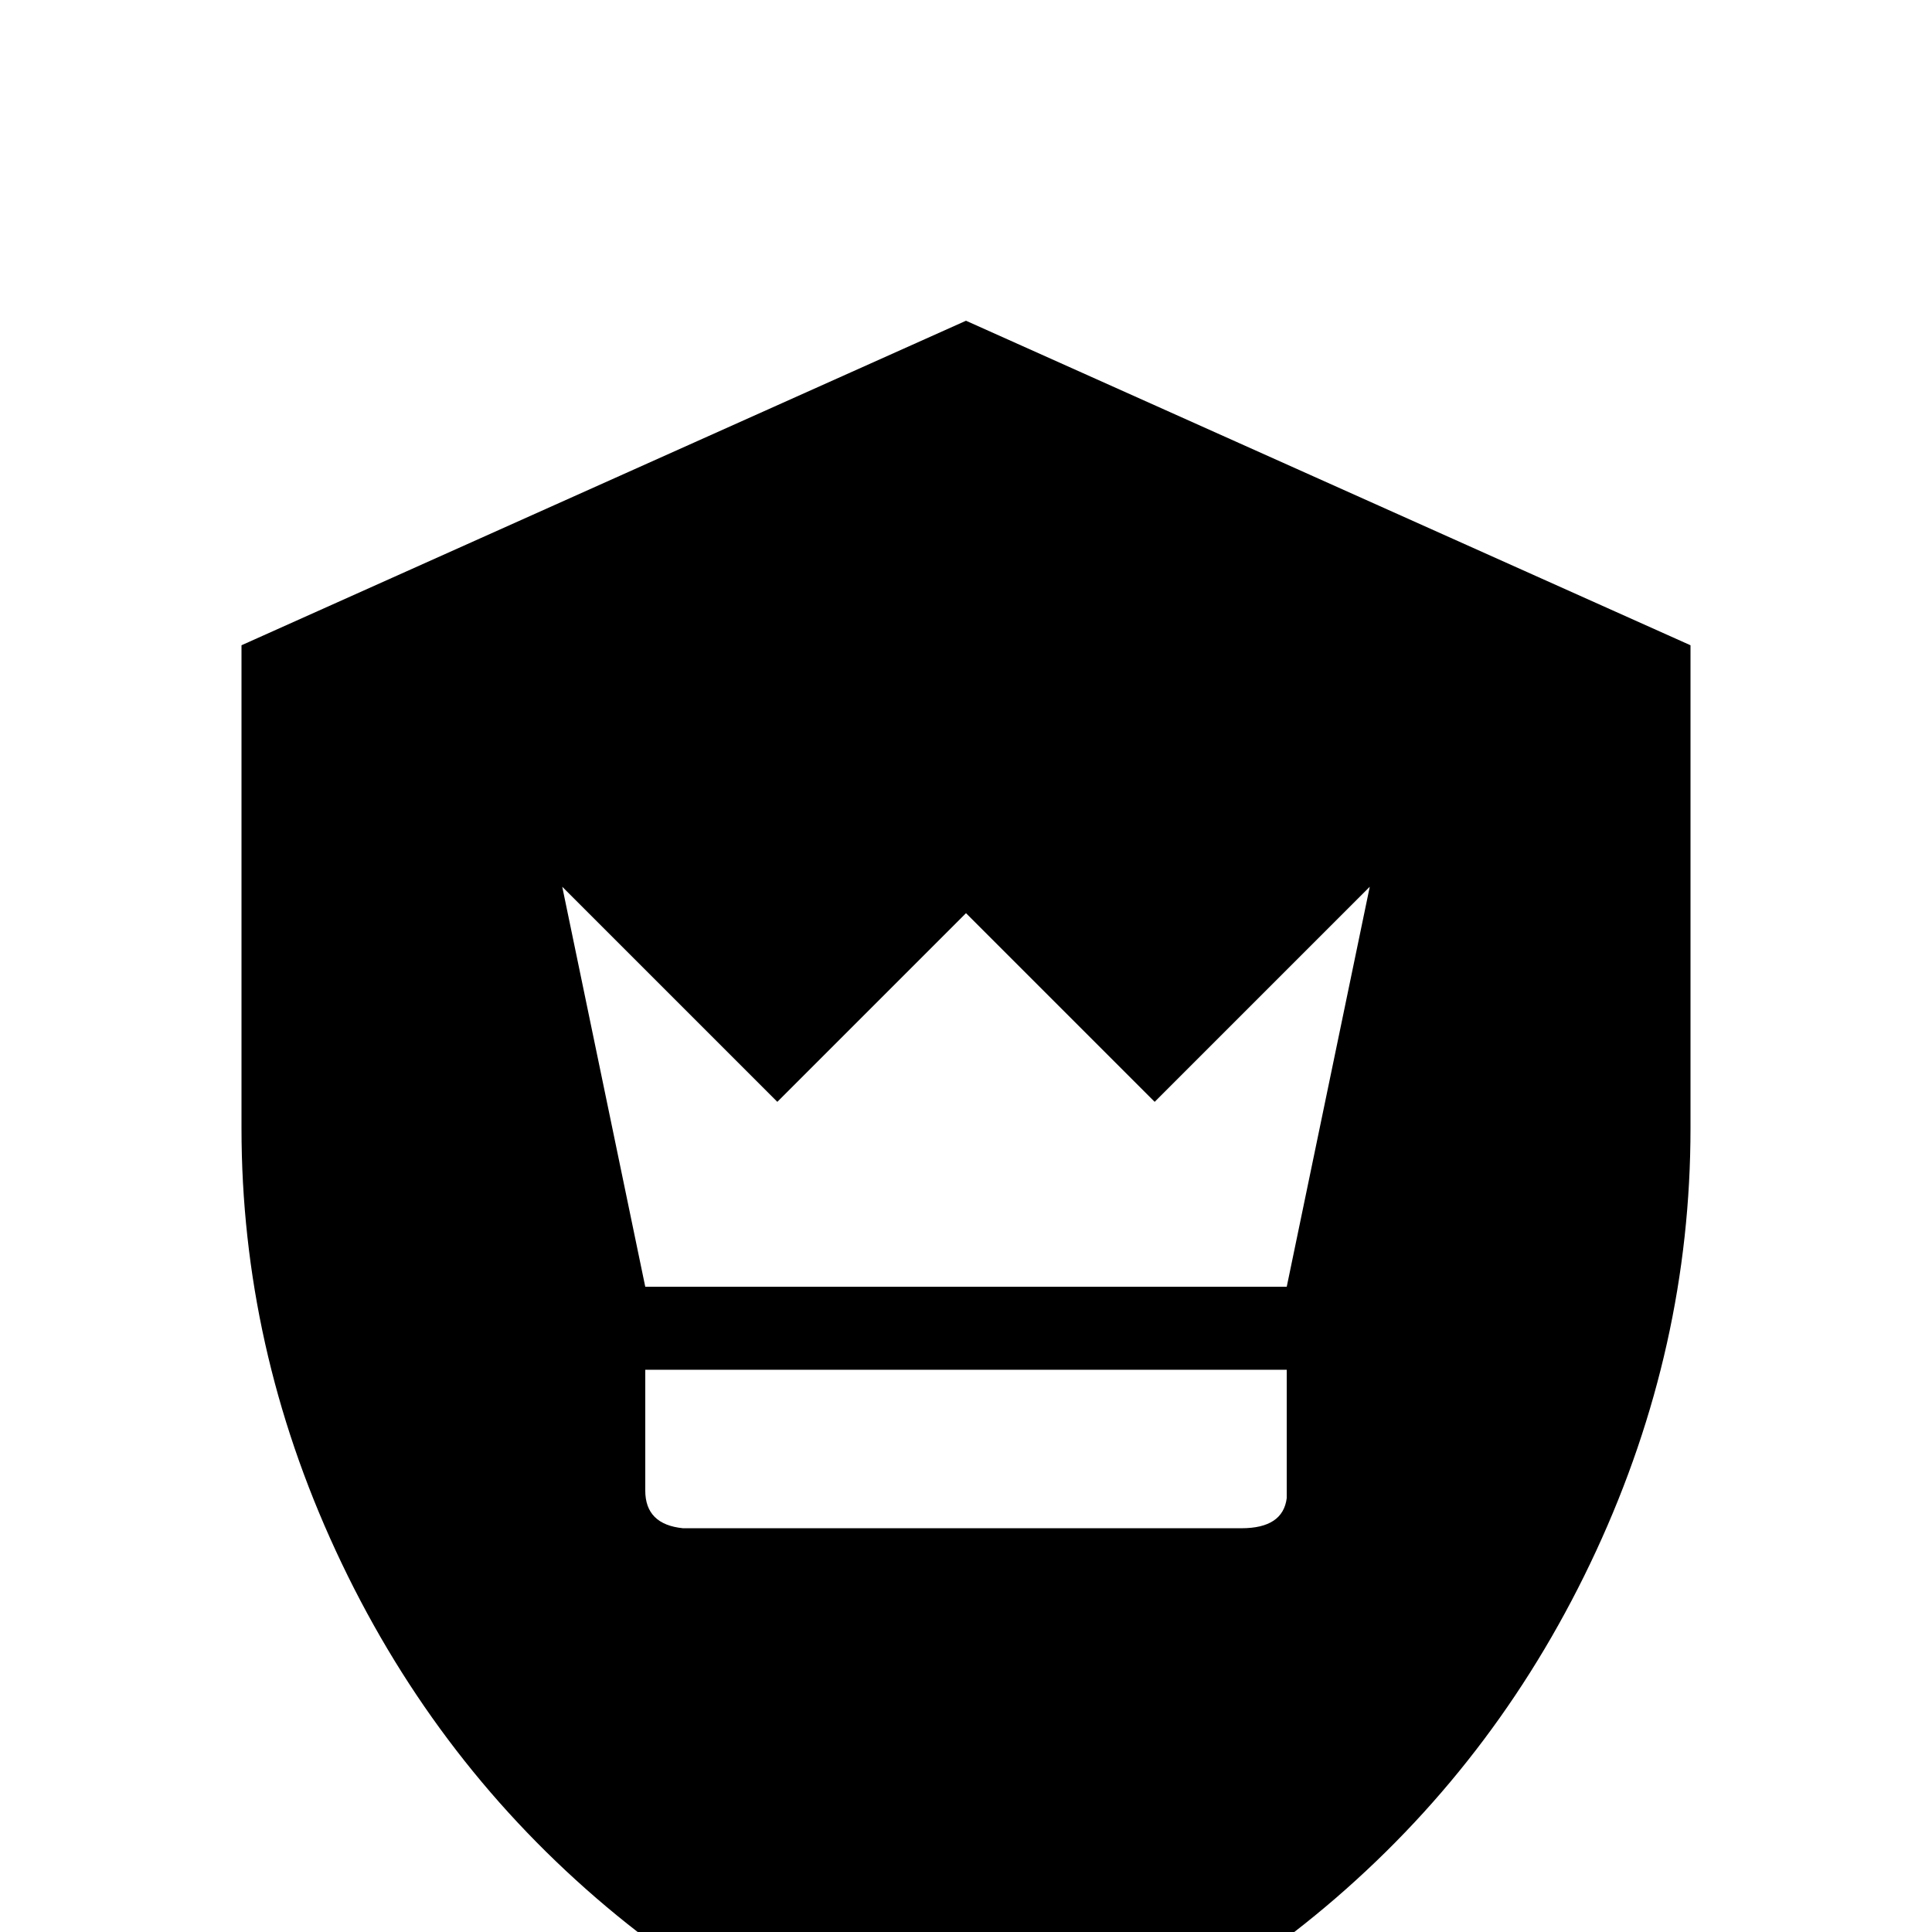 <svg xmlns="http://www.w3.org/2000/svg" viewBox="0 -512 512 512">
	<path fill="#000000" d="M256 -427L448 -341V-213Q448 -155 423 -101Q398 -47 354 -9Q310 29 256 43Q202 29 158 -9Q114 -47 89 -101Q64 -155 64 -213V-341ZM341 -149H171V-117Q171 -108 181 -107H329Q340 -107 341 -115ZM363 -277L306 -220L256 -270L206 -220L149 -277L171 -171H341Z"/>
</svg>